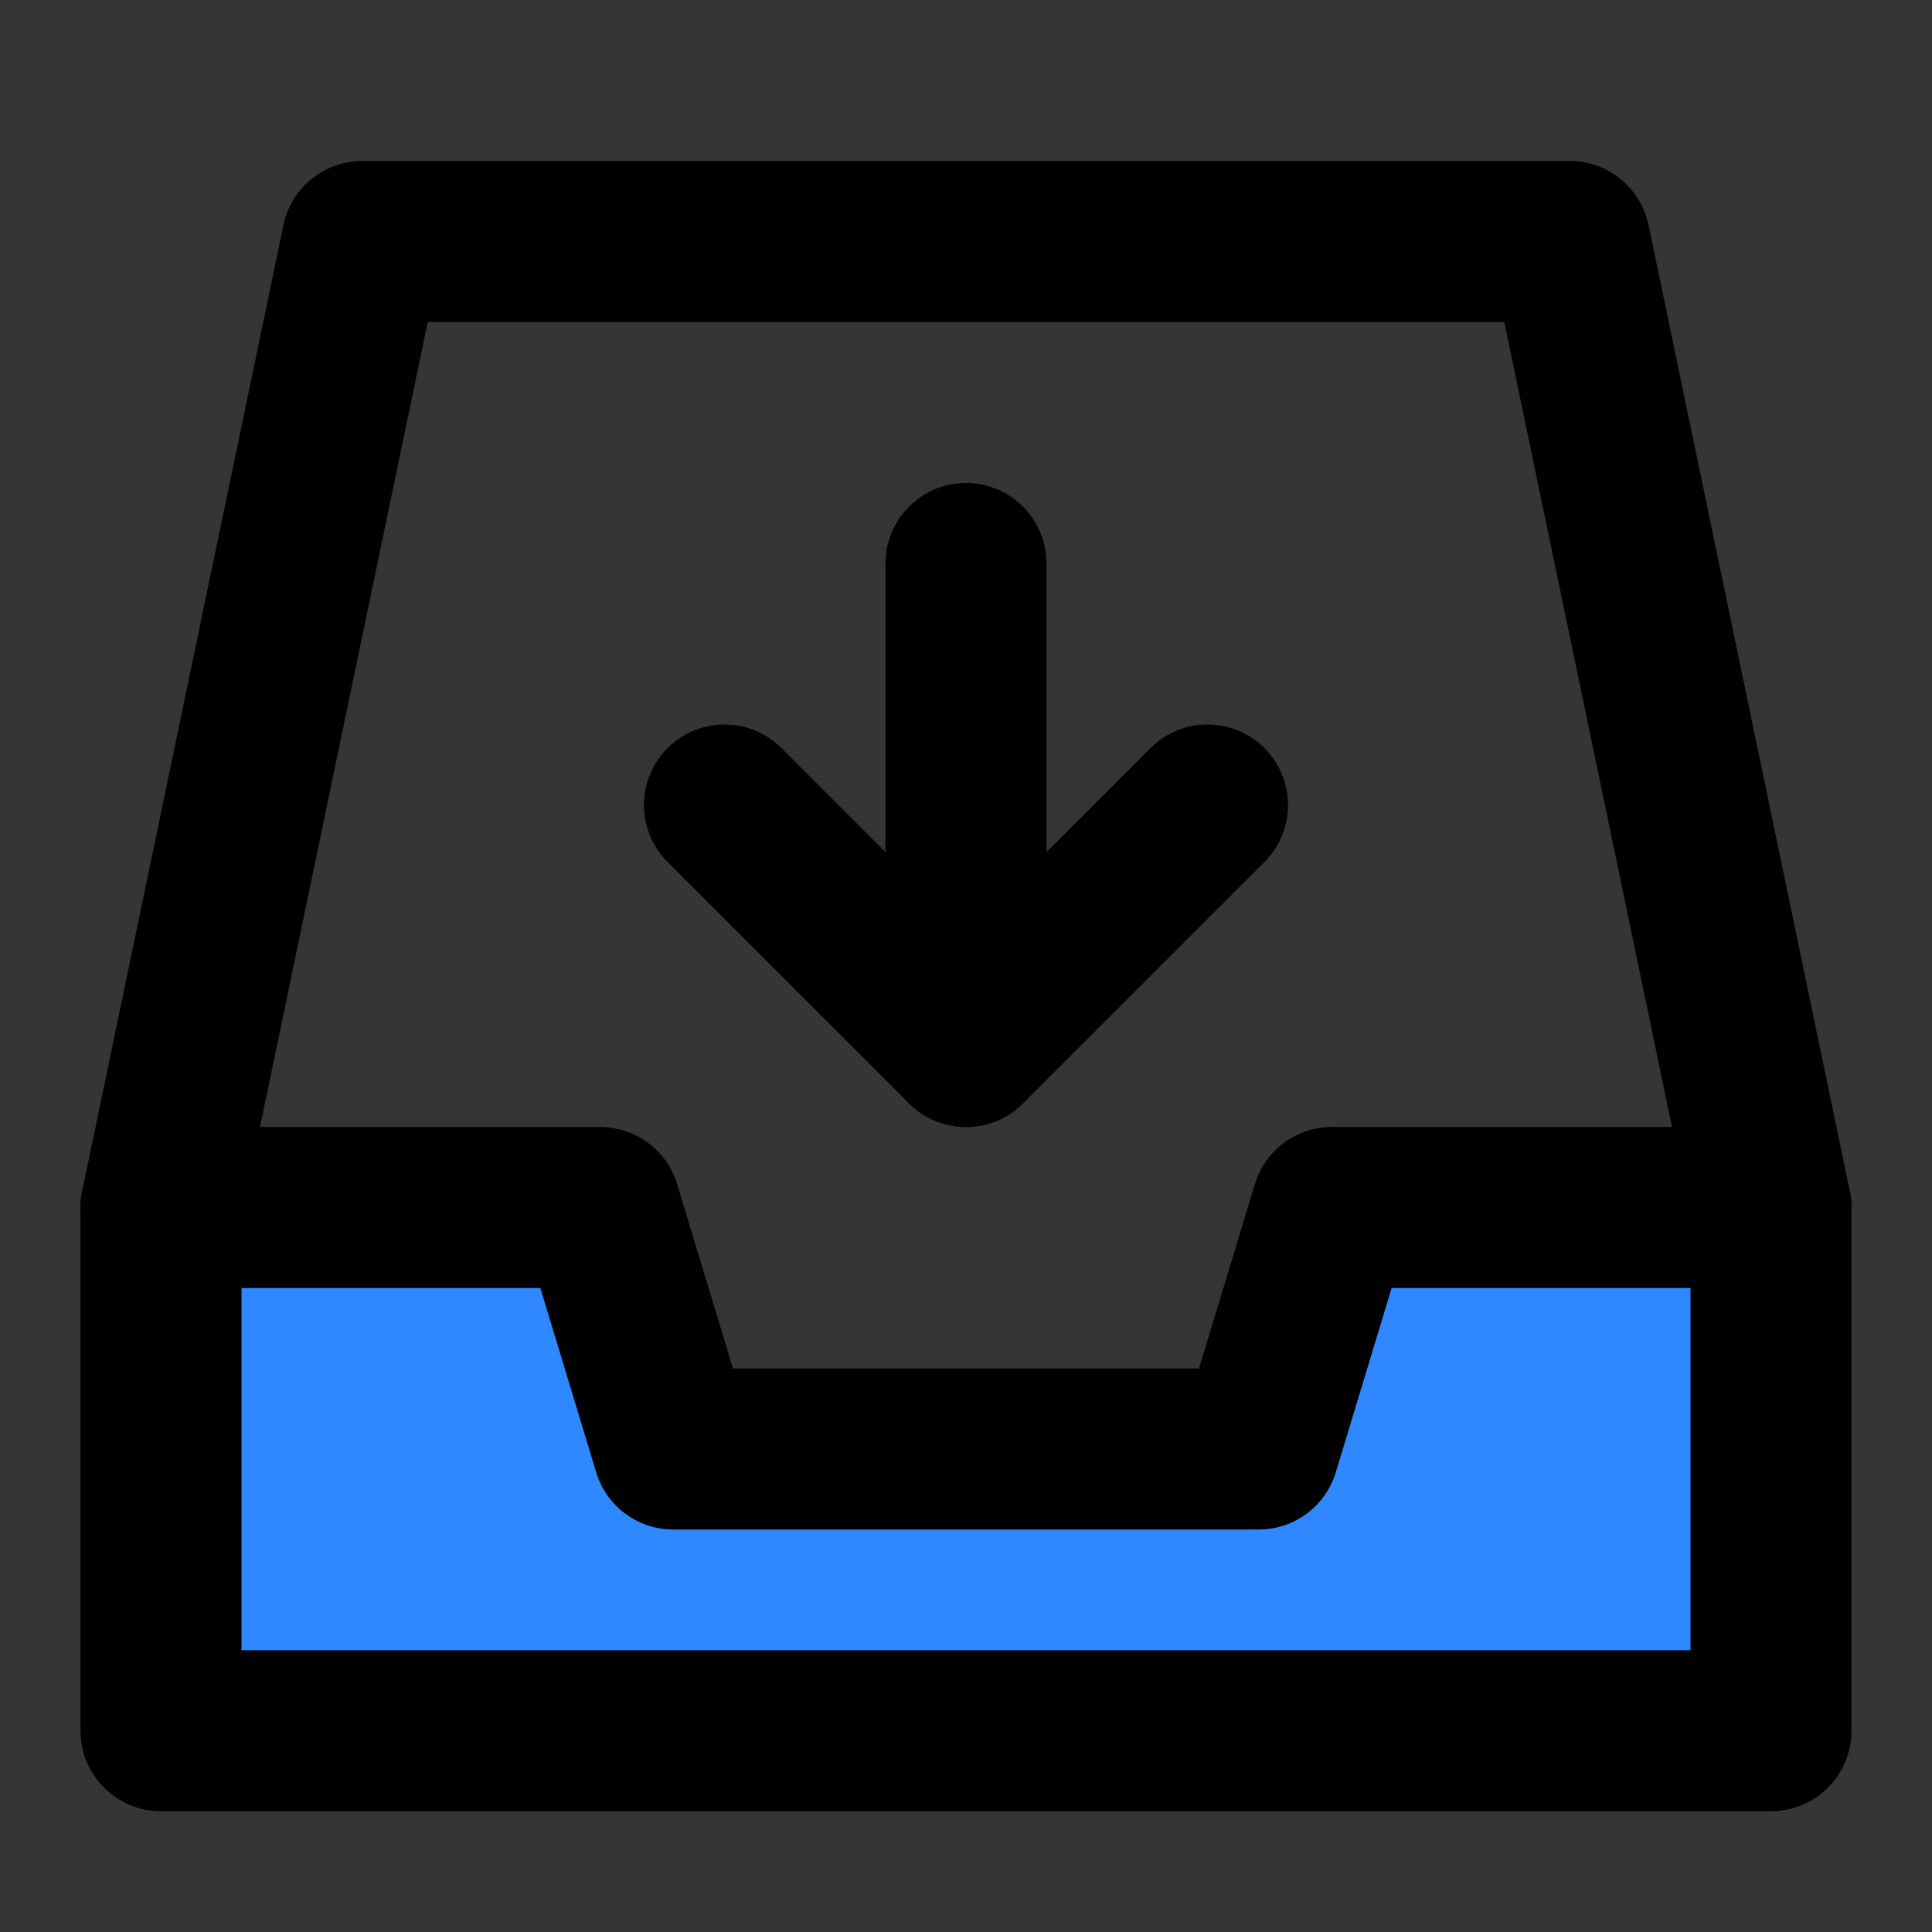 <?xml version="1.0" encoding="UTF-8"?>
<svg width="800px" height="800px" viewBox="0 0 48 48" version="1.1" xmlns="http://www.w3.org/2000/svg" xmlns:xlink="http://www.w3.org/1999/xlink">
    
    <rect x="0" y="0" width="48" height="48" fill="#333333" stroke="none"/>
    
    <title>inbox-in</title>
    <desc>Created with Sketch.</desc>
    <g id="inbox-in" stroke="none" stroke-width="1" fill="none" fill-rule="evenodd">
        <g id="编组">
            <rect id="矩形" fill-opacity="0.01" fill="#FFFFFF" x="0" y="0" width="48" height="48">

</rect>
            <polyline id="路径" stroke="#000000" stroke-width="4" stroke-linecap="round" stroke-linejoin="round" points="4 30 9 6 9 6 39 6 44 30">

</polyline>
            <polygon id="Path-188" stroke="#000000" stroke-width="4" fill="#2F88FF" fill-rule="nonzero" stroke-linejoin="round" points="4 30 14.909 30 16.727 36 31.273 36 33.091 30 44 30 44 43 4 43">

</polygon>
            <polyline id="Path-456" stroke="#000000" stroke-width="4" stroke-linecap="round" stroke-linejoin="round" points="18 20 24 26 30 20">

</polyline>
            <path d="M24,26 L24,14" id="Path-457" stroke="#000000" stroke-width="4" stroke-linecap="round" stroke-linejoin="round">

</path>
        </g>
    </g>
</svg>